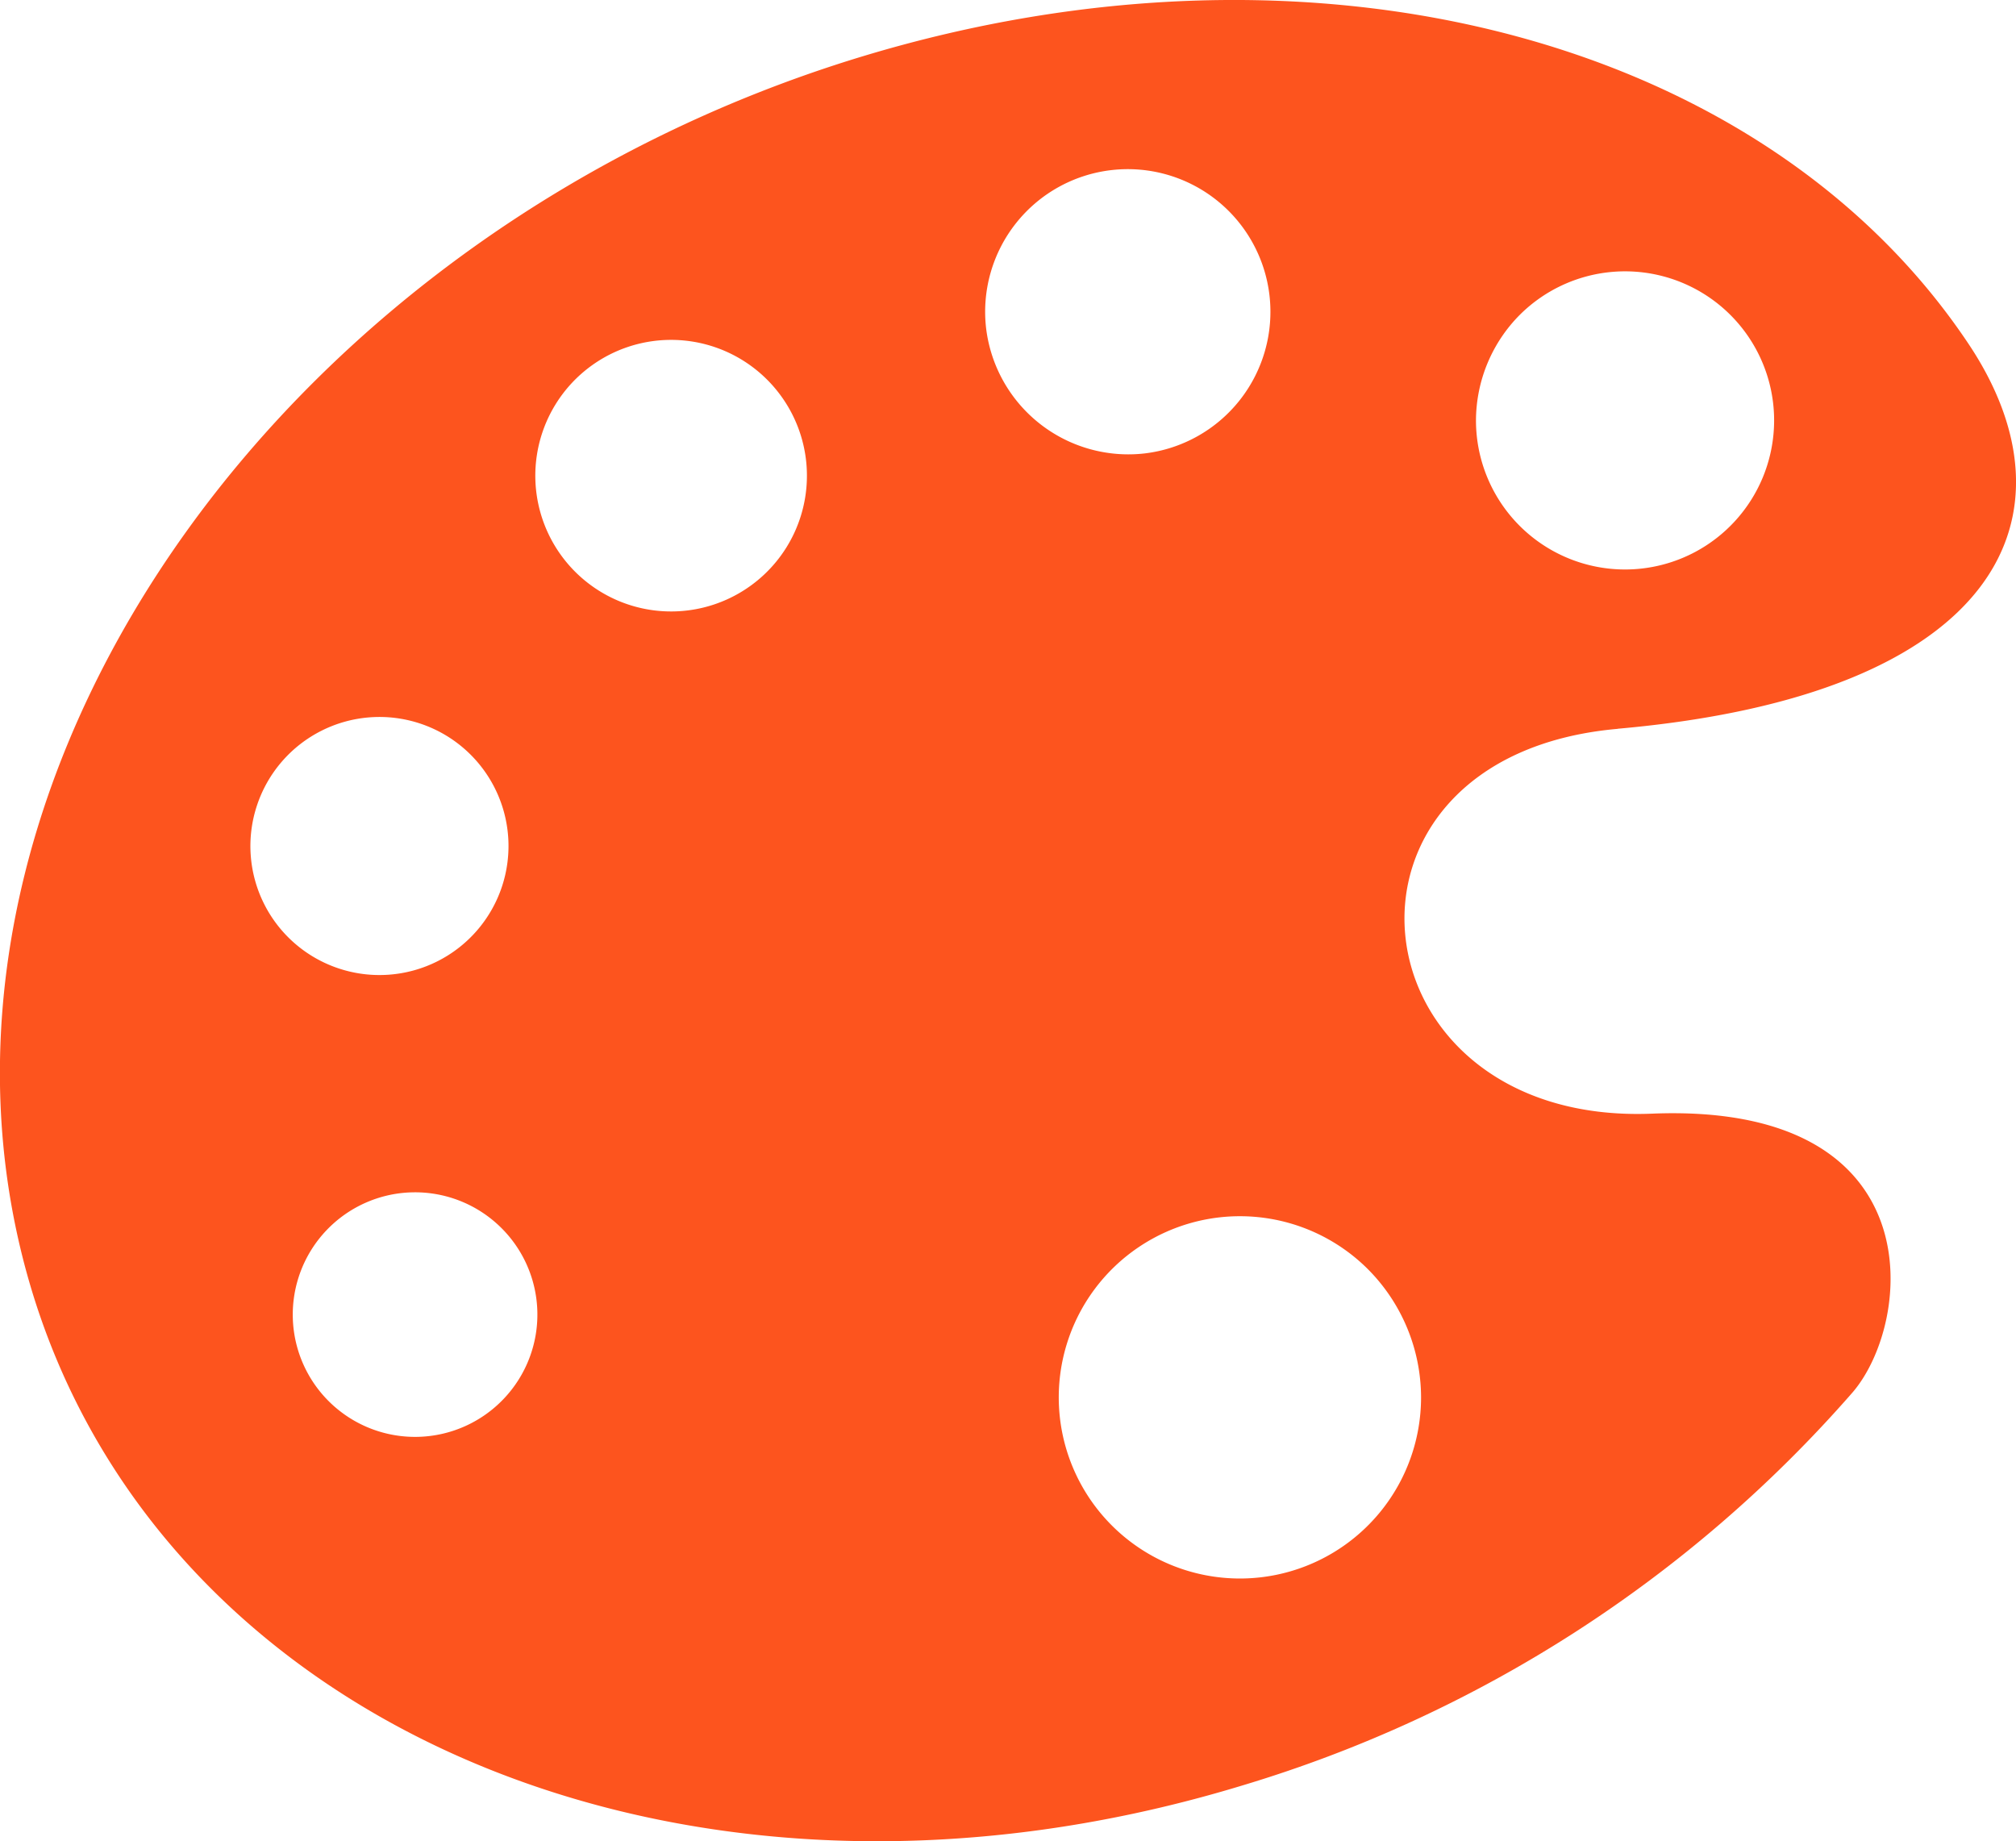 <svg xmlns="http://www.w3.org/2000/svg" width="19.42" height="17.736" viewBox="0 0 19.42 17.736">
  <path id="パス_4459" data-name="パス 4459" d="M450.753,127.524a1.745,1.745,0,1,1-.511-1.234,1.755,1.755,0,0,1,.511,1.234m-4.19-10.3a1.374,1.374,0,1,1,1.526,1.207,1.38,1.38,0,0,1-1.526-1.207m-2.272,2.484a1.308,1.308,0,1,1,.3-1.826,1.307,1.307,0,0,1-.3,1.826m-2.373,7.828a1.178,1.178,0,1,1-.046-1.665,1.177,1.177,0,0,1,.046,1.665m-2.378-5.716a1.243,1.243,0,1,1,.79,1.573,1.242,1.242,0,0,1-.79-1.573m12.165-4.725a1.436,1.436,0,1,1-.423,1.018,1.449,1.449,0,0,1,.423-1.018m.943,3.988c3.707-.328,4.471-2.072,3.379-3.707-1.961-2.938-6.294-4.094-10.665-2.767-5.5,1.672-9.142,6.756-8.13,11.355s6.292,6.972,11.794,5.3a12.614,12.614,0,0,0,5.882-3.786c.589-.681.793-2.8-1.935-2.687-2.906.115-3.309-3.444-.326-3.707" transform="translate(-437.064 -114.063)" fill="#fd541e"/>
</svg>
